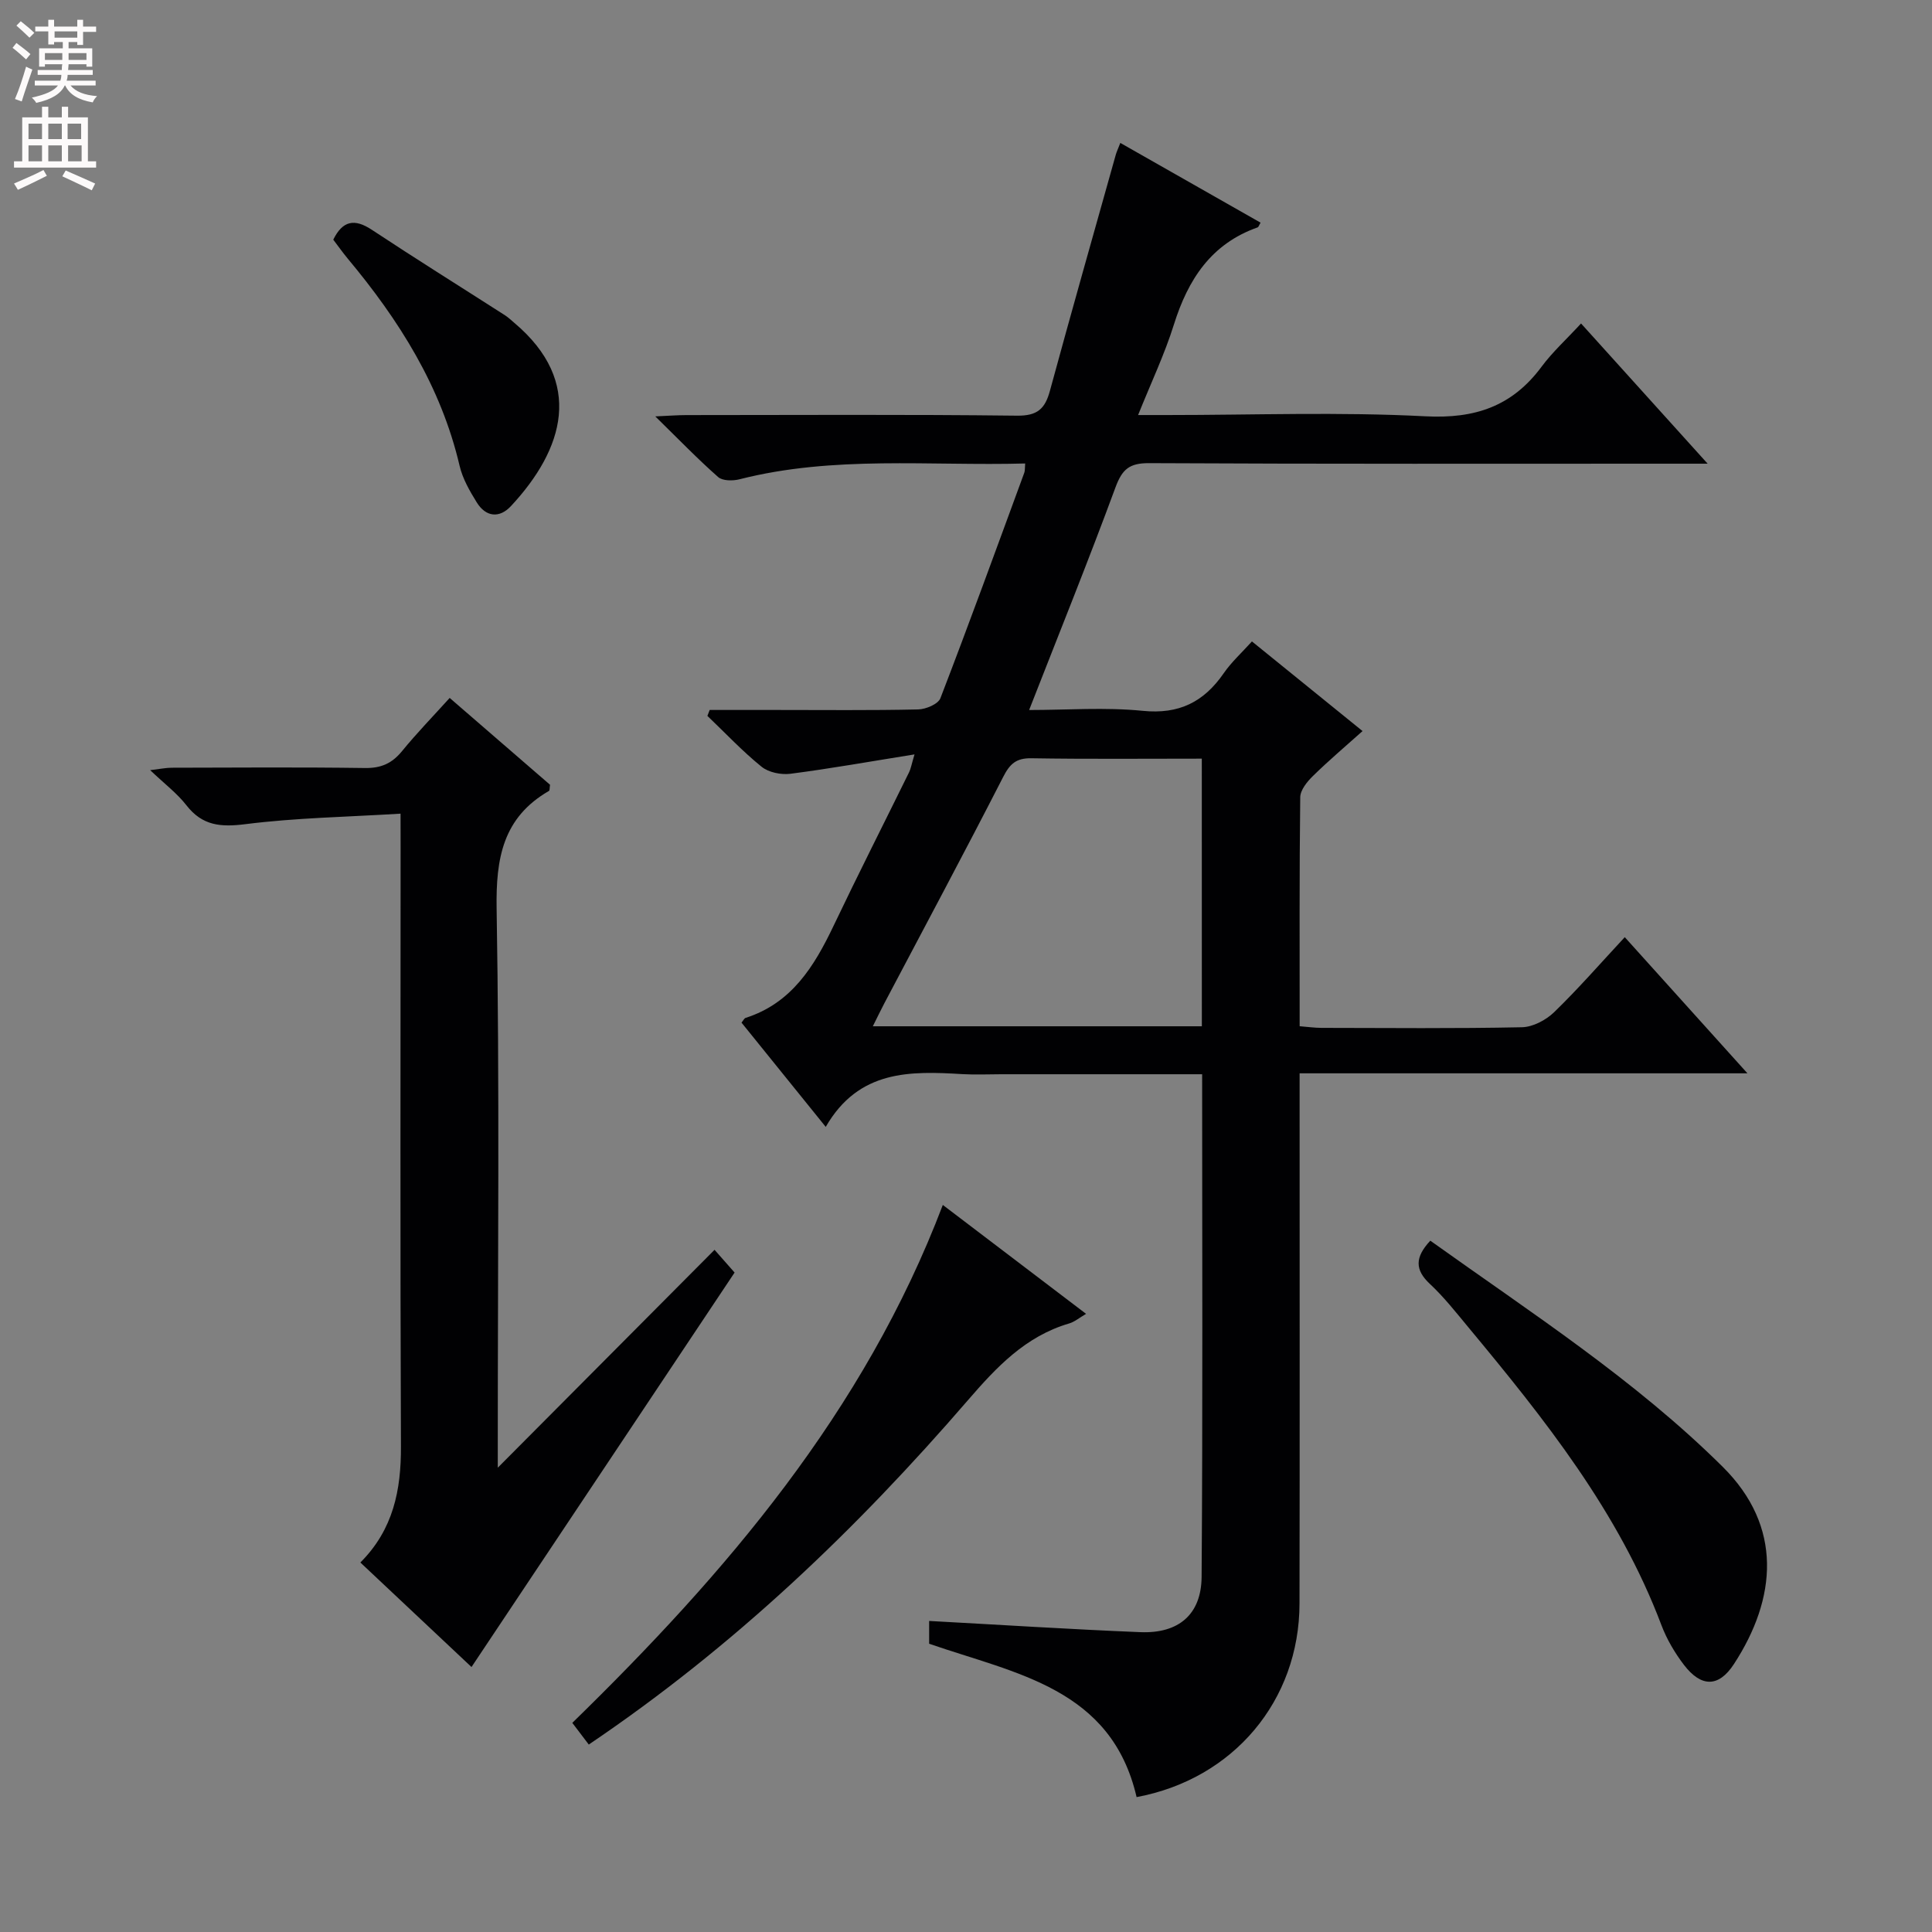 <svg enable-background="new 0 0 400 400" viewBox="0 0 400 400" xmlns="http://www.w3.org/2000/svg"><rect x="0" y="0" width="400" height="400" fill="#808080" stroke="none"/><g fill="#010103"><path d="m248.89 222.41c-14.29 0-27.93 0-41.57 0-2.67 0-5.34.13-8-.02-10.83-.65-21.52-.95-28.36 10.92-6.31-7.8-11.89-14.71-17.44-21.59.41-.49.57-.88.83-.97 9.56-3.05 14.23-10.68 18.24-19.09 5.08-10.66 10.43-21.2 15.64-31.8.34-.7.47-1.51 1.11-3.67-9.13 1.46-17.38 2.94-25.68 4.01-1.94.25-4.52-.27-5.99-1.46-3.97-3.21-7.5-6.98-11.21-10.52.16-.41.32-.82.47-1.23h13.66c9.83 0 19.67.11 29.49-.11 1.6-.03 4.15-1.1 4.62-2.32 5.97-15.49 11.64-31.1 17.37-46.69.16-.44.1-.97.18-1.91-19.82.54-39.64-1.7-59.14 3.27-1.38.35-3.5.35-4.42-.46-4.22-3.71-8.13-7.77-13.02-12.56 2.94-.13 4.67-.27 6.4-.27 22.83-.01 45.66-.15 68.49.12 4.21.05 5.8-1.41 6.81-5.13 4.44-16.32 9.06-32.58 13.63-48.86.17-.61.45-1.19.95-2.48 9.85 5.6 19.43 11.05 29.04 16.51-.32.51-.41.91-.62.98-9.63 3.4-14.41 10.81-17.33 20.13-1.92 6.13-4.71 11.99-7.41 18.72h6c17.83 0 35.7-.67 53.48.26 10.29.54 17.97-2.07 24.05-10.26 2.27-3.06 5.14-5.66 8.18-8.96 8.8 9.74 17.09 18.93 26.21 29.03-2.74 0-4.46 0-6.18 0-36.49 0-72.99.08-109.48-.11-4.08-.02-5.56 1.28-6.94 5.01-5.62 15.25-11.71 30.32-17.88 46.1 7.81 0 15.74-.61 23.52.17 7.54.76 12.67-1.85 16.78-7.8 1.59-2.3 3.71-4.22 5.83-6.57 7.63 6.19 15.08 12.22 22.9 18.56-3.54 3.17-7.03 6.12-10.28 9.31-1.2 1.17-2.6 2.9-2.62 4.39-.19 15.65-.12 31.3-.12 47.41 1.67.13 3.1.34 4.53.34 13.83.02 27.66.16 41.49-.13 2.28-.05 4.99-1.49 6.68-3.13 5-4.85 9.58-10.11 14.61-15.52 8.3 9.22 16.4 18.2 25.4 28.19-31.48 0-61.92 0-92.72 0v6.29c0 34.49.04 68.99-.02 103.48-.03 20.12-13.69 36.35-33.73 40.08-5.22-22.55-24.96-25.53-42.95-31.75 0-1.38 0-3.11 0-4.72 14.6.79 29.16 1.73 43.73 2.32 7.89.32 12.62-3.63 12.68-11.45.25-34.45.11-68.93.11-104.06zm-.07-65.34c-12.05 0-23.67.11-35.28-.08-3.15-.05-4.45 1.14-5.85 3.88-8.02 15.67-16.34 31.19-24.55 46.76-.8 1.52-1.54 3.07-2.43 4.85h68.12c-.01-18.44-.01-36.55-.01-55.41z"/><path d="m82.93 168.46c-11.24.69-21.73.86-32.08 2.17-5.14.65-8.94.35-12.25-3.9-1.92-2.47-4.51-4.42-7.51-7.28 2.12-.25 3.3-.5 4.48-.5 13.33-.03 26.66-.13 39.99.06 3.34.05 5.6-.96 7.67-3.49 3.03-3.71 6.38-7.16 9.87-11.02 7.19 6.22 14.06 12.17 20.78 17.98-.11.69-.05 1.18-.22 1.27-9.55 5.52-11.01 13.94-10.84 24.38.62 36.65.24 73.32.24 109.98v5.76c15.11-15.19 29.72-29.87 44.88-45.11 1.93 2.19 3.08 3.49 4.15 4.71-18.19 27.27-36.25 54.35-54.47 81.67-7.01-6.59-14.92-14.03-23.01-21.64 6.83-6.84 8.44-15 8.4-24.02-.17-41.33-.07-82.65-.07-123.98-.01-1.95-.01-3.92-.01-7.04z"/><path d="m121.9 361.19c-1.14-1.51-2.13-2.81-3.41-4.49 31.75-30.97 60.41-64.35 76.71-107.23 9.99 7.6 19.58 14.89 29.66 22.55-1.43.83-2.4 1.67-3.51 1.99-9.04 2.65-15.05 9.05-20.98 15.92-23.03 26.66-48.3 50.89-78.47 71.26z"/><path d="m296.13 256.87c20.92 14.96 42.35 28.78 60.53 46.81 12.49 12.38 11.21 27.23 2.33 40.85-3.17 4.86-6.78 4.83-10.36.15-1.89-2.48-3.55-5.3-4.65-8.21-8.86-23.48-24.22-42.71-39.99-61.69-2.55-3.07-5.04-6.25-7.95-8.96-3.11-2.91-3.13-5.5.09-8.95z"/><path d="m69 49.62c1.93-3.92 4.37-4.43 7.96-2.06 9.12 6.03 18.4 11.82 27.6 17.72.69.45 1.3 1.03 1.93 1.57 14.51 12.24 10.26 26.16-.7 37.93-2.38 2.56-5.19 2.29-7.08-.76-1.47-2.37-2.94-4.93-3.56-7.6-3.85-16.44-12.55-30.18-23.19-42.92-1.05-1.27-2-2.62-2.96-3.88z"/></g><path d="m2.6 9.9.8-1c.9.7 1.9 1.4 2.9 2.3l-.9 1.1c-1.1-1-2-1.8-2.8-2.4zm.5 10.6c.9-2.1 1.6-4.3 2.3-6.7.4.2.8.4 1.3.6-.7 2.1-1.5 4.3-2.2 6.6zm.3-15.2.9-.9c1 .8 2 1.6 2.8 2.4l-1 1c-.9-.9-1.8-1.7-2.7-2.5zm12.6-1.2h1.2v1.4h2.7v1.1h-2.7v2.7h-1.2v-.6h-1.8v1.3h4.9v3.8h-1.2v-.5h-3.7c0 .4-.1.9-.1 1.2h5.1v1h-5.2c0 .5-.1.9-.2 1.2h6v1h-5.2c1.1 1.3 2.9 2 5.5 2.2-.4.4-.7.8-.9 1.3-2.9-.5-4.8-1.6-5.7-3.5h-.1c-.8 1.7-2.7 2.9-5.9 3.6-.2-.4-.6-.8-.9-1.1 2.8-.6 4.6-1.4 5.4-2.5h-4.8v-1h5.3c.1-.3.2-.7.2-1.2h-4.9v-1h5c0-.4 0-.8.1-1.2h-3.6v.5h-1.2v-3.8h4.9v-1.3h-1.8v.5h-1.2v-2.7h-2.7v-1h2.7v-1.4h1.2v1.4h4.8zm-6.7 8.3h3.6c0-.4 0-.9 0-1.4h-3.6zm1.9-4.6h4.8v-1.3h-4.7v1.3zm6.7 3.2h-3.7v1.4h3.7z" fill="#fcfafa"/><path d="m8.7 22.1h1.3v2.2h2.8v-2.2h1.3v2.2h4.1v9.1h1.7v1.3h-17v-1.3h1.7v-9.1h4.1zm.3 13.1.7 1.2c-1.8.9-3.8 1.9-6 2.9-.2-.4-.5-.8-.8-1.3 2.3-1 4.4-1.9 6.1-2.8zm-3.1-6.4h2.8v-3.2h-2.8zm0 4.6h2.8v-3.3h-2.8zm4.1-4.6h2.8v-3.2h-2.8zm0 4.6h2.8v-3.3h-2.8zm3.6 1.9c2.1.9 4.1 1.8 6.1 2.7l-.7 1.4c-2.2-1.1-4.2-2-6.1-2.9zm3.2-9.7h-2.8v3.2h2.8zm-2.7 7.8h2.8v-3.3h-2.8z" fill="#fcfafa"/></svg>